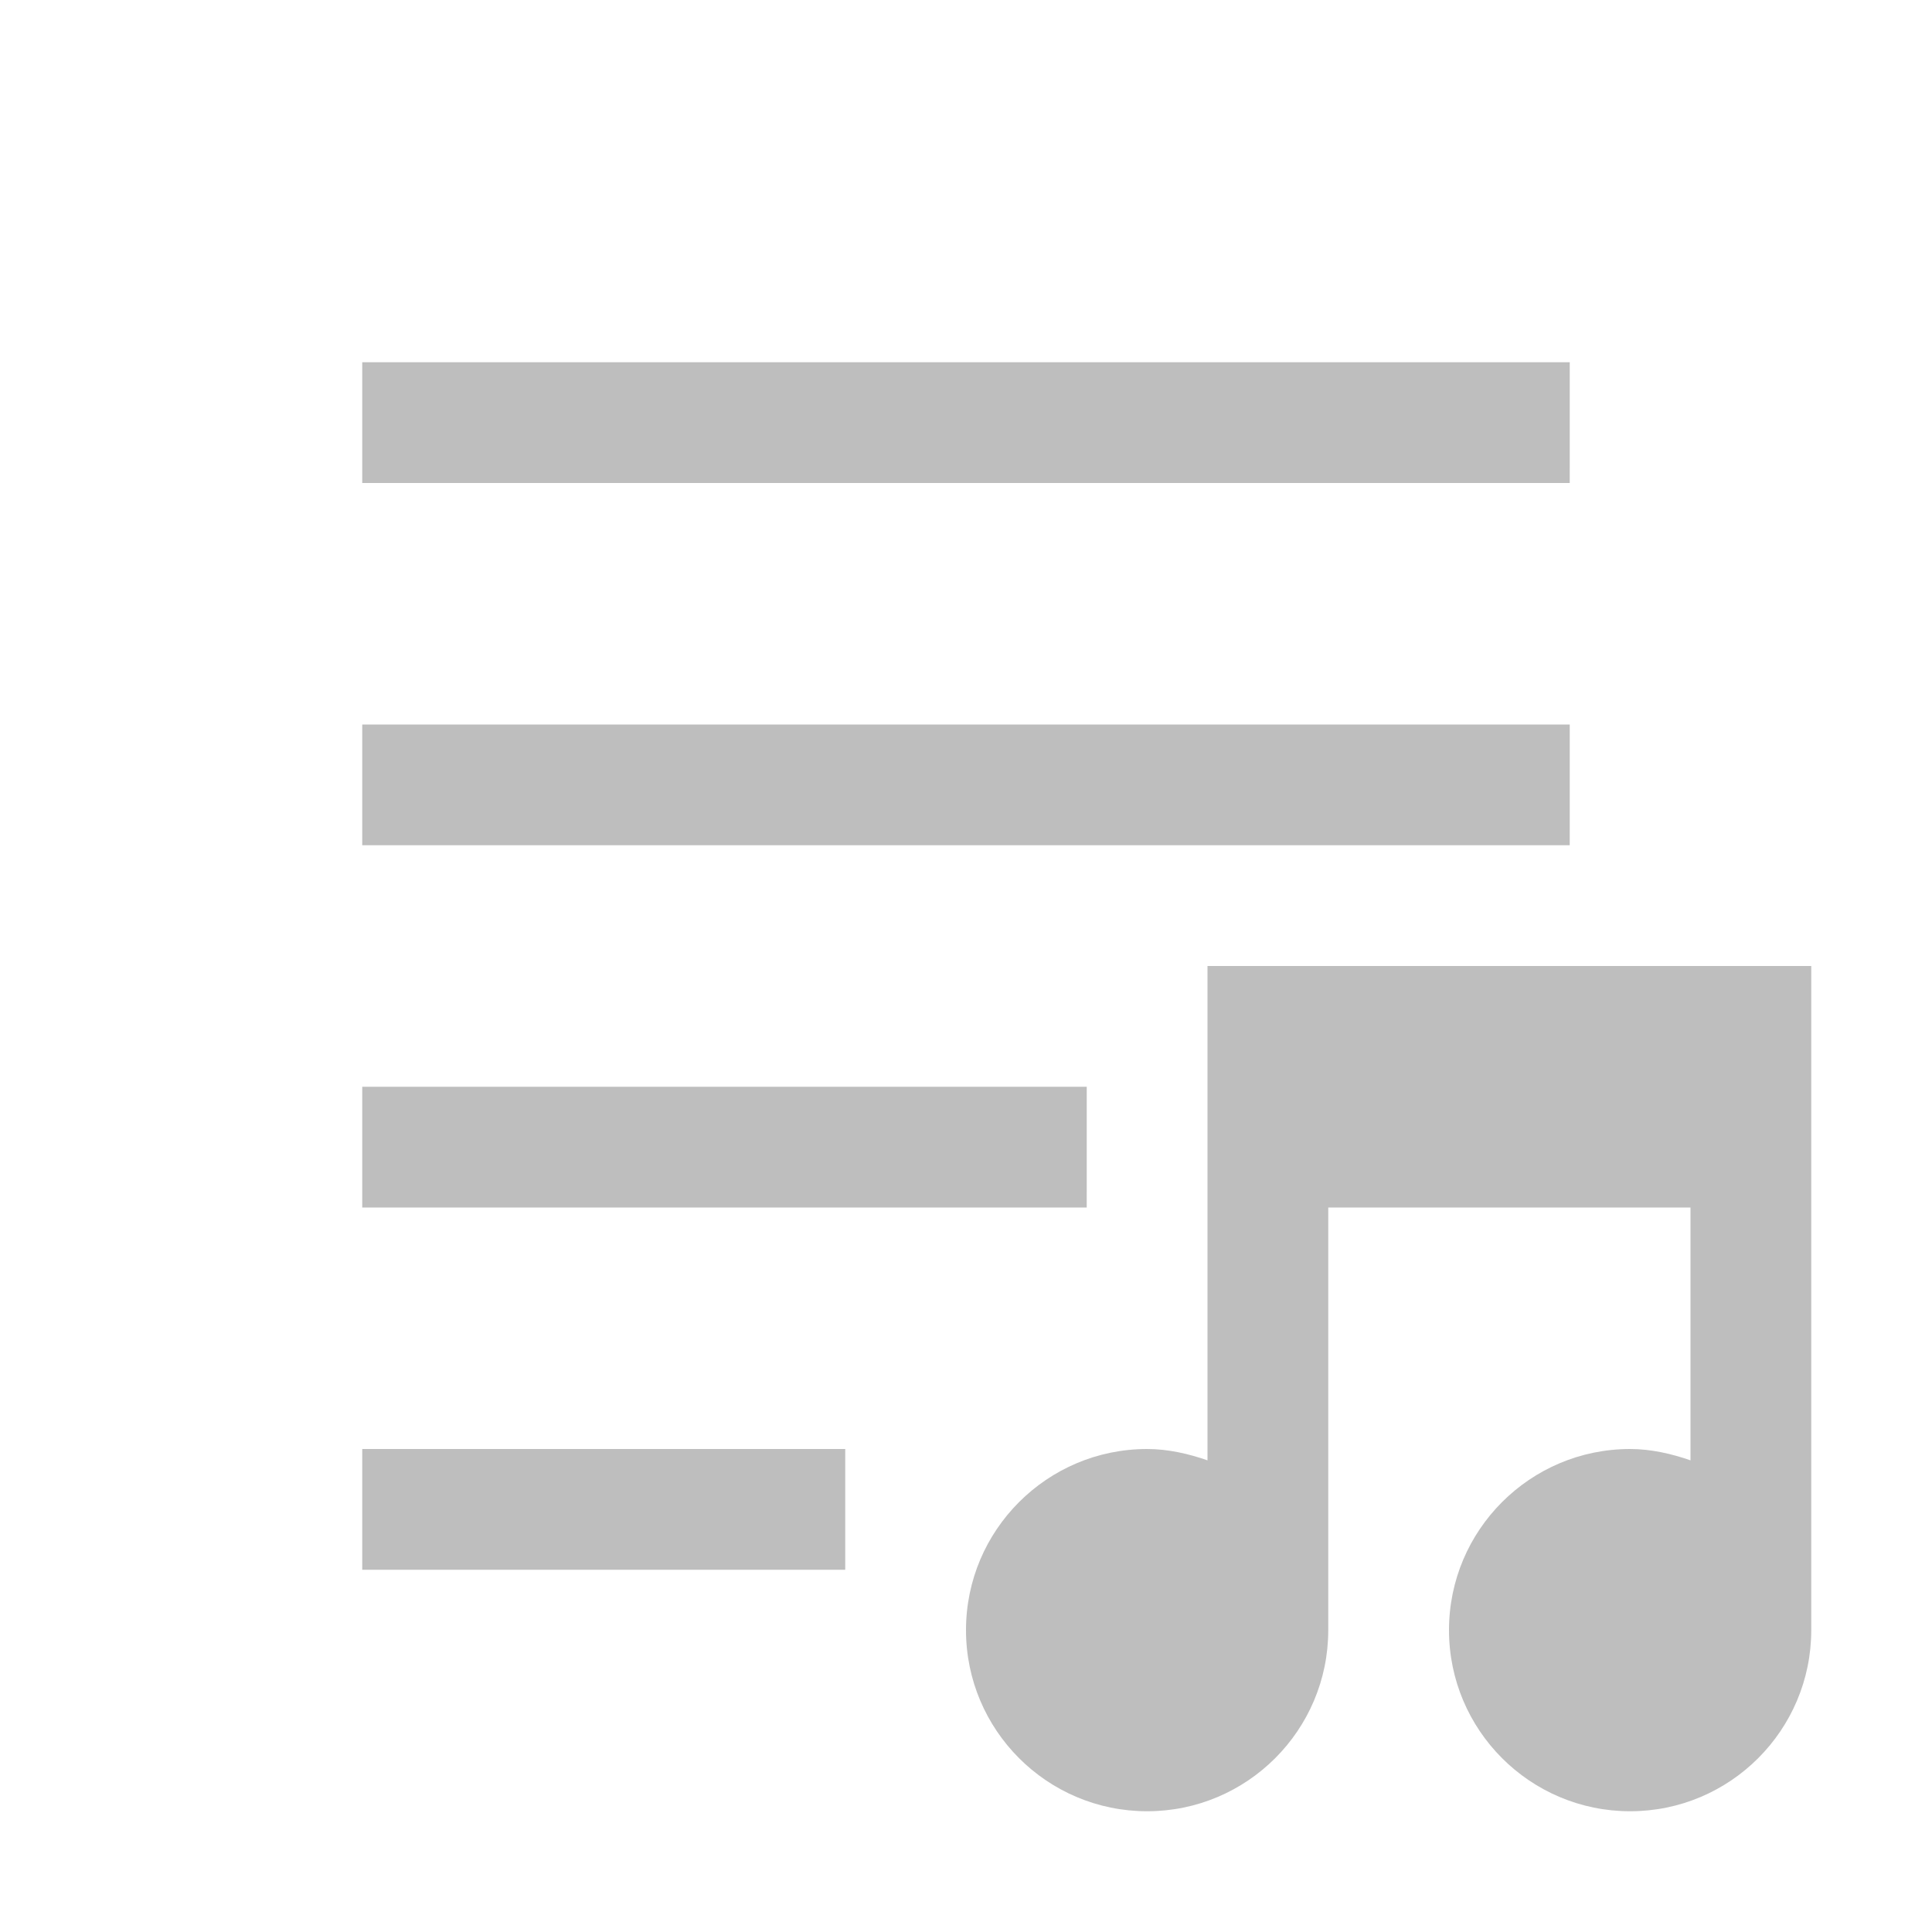 <svg xmlns="http://www.w3.org/2000/svg" xmlns:osb="http://www.openswatchbook.org/uri/2009/osb" xmlns:svg="http://www.w3.org/2000/svg" id="svg2" width="16" height="16" enable-background="new" version="1.1"><defs id="defs7386"><linearGradient id="linearGradient5606" osb:paint="solid"><stop id="stop5608"/></linearGradient></defs><g id="layer14" transform="translate(-740,238)"><path id="rect7356-3" fill="#bebebe" d="m 743,-235 -2.1e-4,1 10,2e-5 2.1e-4,-1 z" color="#bebebe"/><path id="path6091-3" fill="#bebebe" d="m 743,-232 -2.1e-4,1 10,2e-5 2.1e-4,-1 z" color="#bebebe"/><path id="path6094-6" fill="#bebebe" d="m 743,-229 -2.1e-4,1 6,0 2.1e-4,-1 z" color="#bebebe"/><path id="path6097-0" fill="#bebebe" d="m 743,-226 -2.1e-4,1 4,2e-5 2.1e-4,-1 z" color="#bebebe"/><path id="path6113-7" fill="#bebebe" stroke-width="2" d="m 750,-230 0,2 0,2.094 c -0.154,-0.054 -0.327,-0.094 -0.5,-0.094 -0.828,0 -1.5,0.672 -1.5,1.5 0,0.828 0.672,1.5 1.5,1.5 0.828,0 1.5,-0.672 1.5,-1.5 l 0,-3.5 3,0 0,2.094 c -0.154,-0.054 -0.327,-0.094 -0.5,-0.094 -0.828,0 -1.5,0.672 -1.5,1.5 0,0.828 0.672,1.5 1.5,1.5 0.828,0 1.5,-0.672 1.5,-1.5 l 0,-5.5 -1,0 -3,0 -1,0 z" color="#000"/></g></svg>